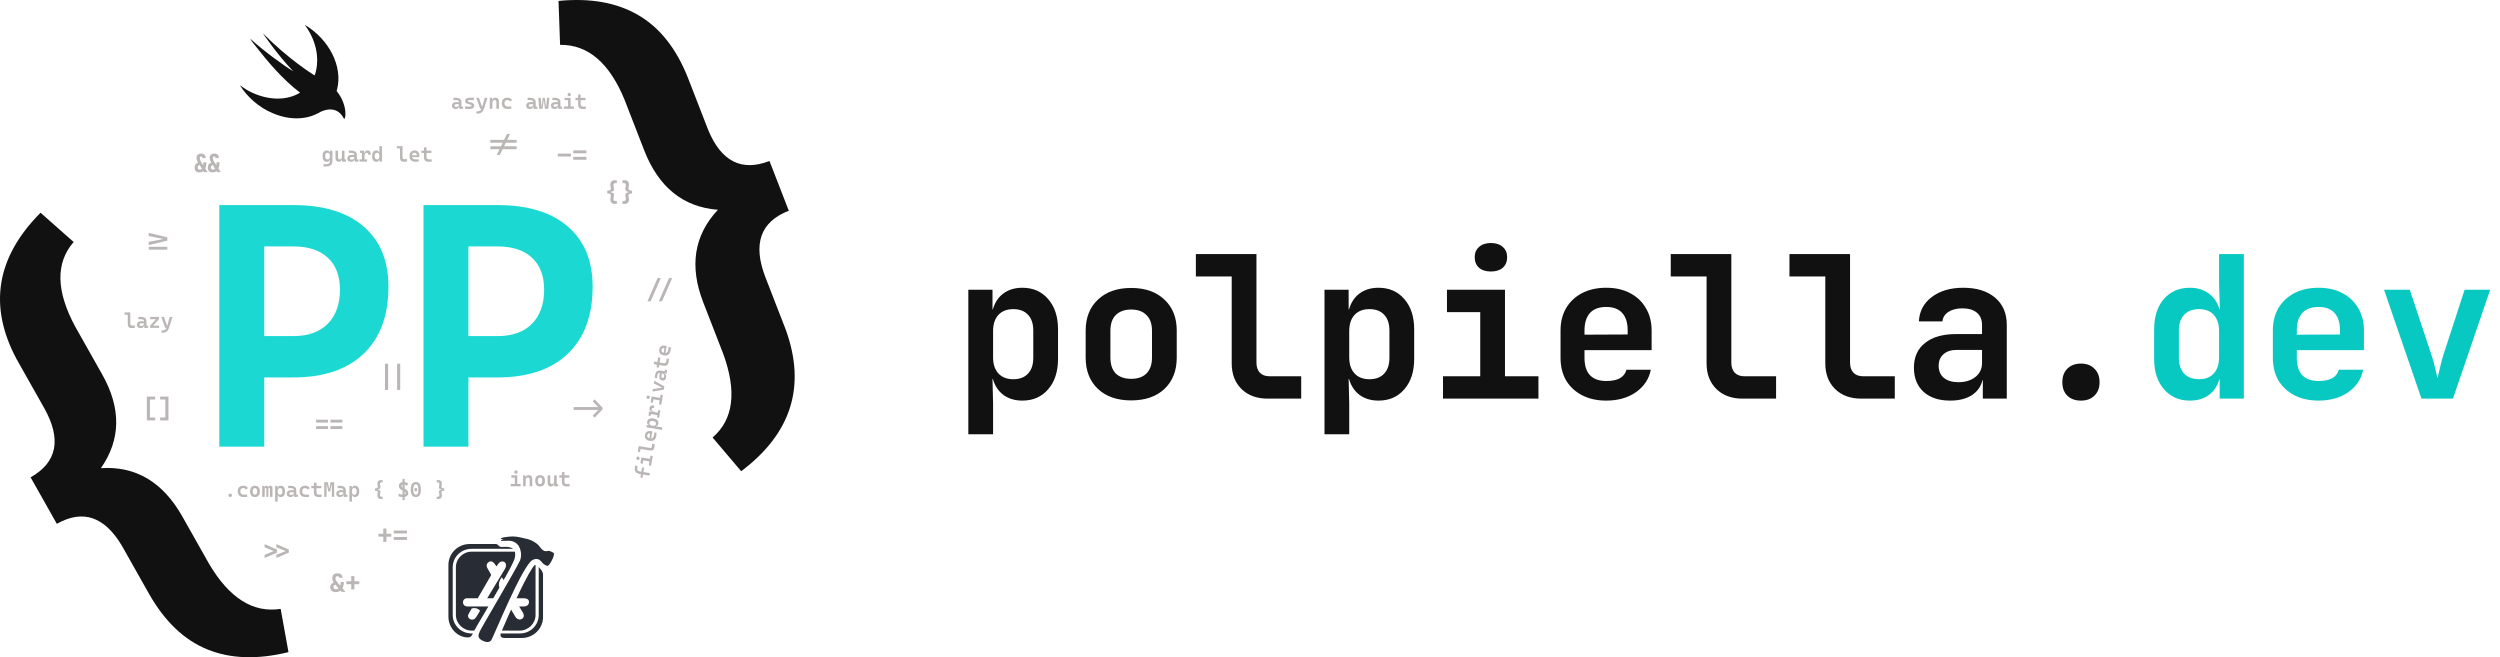 <svg width="947" height="249" viewBox="0 0 947 249" fill="none" xmlns="http://www.w3.org/2000/svg">
<path d="M83.076 169.204V77.681H111.113C122.586 77.681 131.459 80.388 137.732 85.802C144.005 91.174 147.142 98.778 147.142 108.618C147.142 119.532 144.005 127.997 137.732 134.013C131.459 139.985 122.586 142.972 111.113 142.972H100.091V169.204H83.076ZM100.091 127.309H111.113C116.742 127.309 121.082 125.763 124.132 122.669C127.226 119.575 128.773 115.257 128.773 109.714C128.773 104.472 127.226 100.433 124.132 97.597C121.082 94.761 116.742 93.344 111.113 93.344H100.091V127.309ZM160.42 169.204V77.681H188.457C199.929 77.681 208.802 80.388 215.076 85.802C221.349 91.174 224.486 98.778 224.486 108.618C224.486 119.532 221.349 127.997 215.076 134.013C208.802 139.985 199.929 142.972 188.457 142.972H177.435V169.204H160.42ZM177.435 127.309H188.457C194.086 127.309 198.425 125.763 201.476 122.669C204.57 119.575 206.117 115.257 206.117 109.714C206.117 104.472 204.57 100.433 201.476 97.597C198.425 94.761 194.086 93.344 188.457 93.344H177.435V127.309Z" fill="#1CD8D2"/>
<path d="M269.932 165.733C277.884 158.873 279.2 148.235 273.88 133.818L266.385 114.52C261.058 100.804 262.91 89.12 271.942 79.466C258.762 78.439 249.449 70.916 244.004 56.897L236.615 37.871C230.88 23.826 222.729 16.864 212.161 16.988L211.567 0.352C223.608 -0.833 233.703 0.973 241.852 5.77C249.978 10.507 256.239 18.446 260.637 29.589L268.238 49.161C273.172 61.144 280.918 65.084 291.478 60.983L298.796 79.826C287.994 84.022 285.056 92.461 289.982 105.145L297.654 124.899C305.418 146.328 299.786 164.195 280.757 178.5L269.932 165.733Z" fill="#111111"/>
<path d="M27.896 91.671C21.005 99.596 21.222 110.313 28.546 123.822L38.72 141.853C45.951 154.667 45.786 166.496 38.225 177.341C51.417 176.475 61.708 182.592 69.099 195.689L79.129 213.465C86.811 226.548 95.872 232.274 106.315 230.643L109.278 247.024C97.529 249.916 87.28 249.569 78.529 245.985C69.811 242.457 62.48 235.493 56.536 225.092L46.218 206.806C39.624 195.651 31.394 192.857 21.528 198.424L11.594 180.818C21.687 175.123 23.39 166.351 16.703 154.5L6.289 136.045C-4.456 115.943 -1.432 97.456 15.359 80.581L27.896 91.671Z" fill="#111111"/>
<path d="M201.777 212.092C202.539 211.769 203.084 211.662 203.629 211.769C204.5 211.985 204.936 212.63 205.263 212.952C205.59 213.598 206.788 214.243 207.333 214.35C207.768 214.458 208.531 213.275 209.076 212.2C209.62 211.232 209.947 209.941 209.838 209.618C209.729 209.296 208.204 208.65 207.877 208.65C207.659 208.65 207.224 208.865 206.461 208.758C205.699 208.65 204.936 207.79 204.5 207.144C203.738 206.069 202.648 205.424 201.668 204.886C200.579 204.348 199.38 204.025 198.182 203.81C196.439 203.38 194.696 203.057 192.953 203.272C191.973 203.38 190.774 203.488 189.903 203.81C189.794 203.81 189.576 204.133 189.794 204.133C190.012 204.133 190.774 204.24 190.774 204.24C190.774 204.24 189.794 204.456 189.794 204.671C189.794 204.886 189.903 204.886 190.012 204.886C190.121 204.886 192.518 204.779 193.498 204.886C194.587 205.101 195.786 205.639 196.548 206.93C197.855 209.296 197.311 211.554 196.984 212.307C195.35 215.856 182.387 237.689 181.733 239.195C181.079 240.701 180.861 241.669 182.713 242.637C184.565 243.605 185.545 243.174 186.09 242.529C186.744 241.669 197.964 213.92 201.777 212.092ZM195.676 226.611H198.291C200.034 226.611 200.361 227.472 200.361 227.794C200.47 228.655 200.034 229.73 198.291 229.73H196.657L197.964 231.881C198.727 233.172 198.4 233.817 197.964 234.247C197.311 234.893 195.894 234.893 195.132 233.495L193.607 230.913C192.518 233.279 191.428 235.861 190.121 238.872H196.875C200.143 238.872 202.866 236.183 202.866 232.957V214.135C202.757 213.92 202.539 214.028 202.431 214.135C201.777 214.888 199.925 217.469 195.676 226.611ZM179.118 239.948H178.574C174.652 239.948 171.493 236.829 171.493 232.957V214.888C171.493 211.017 174.652 207.898 178.574 207.898H194.369C194.043 207.575 192.735 207.037 191.428 207.145C190.883 207.145 189.794 207.36 189.14 206.93C188.487 206.392 188.596 206.069 187.615 206.069H177.92C173.454 206.069 169.859 209.618 169.859 214.028V233.602C169.859 238.012 173.454 241.561 177.376 241.453C178.465 241.453 178.792 240.593 179.118 239.948ZM204.065 214.781V232.957C204.065 236.829 200.906 239.948 196.984 239.948H189.685C189.685 239.948 189.031 241.668 191.101 241.668H197.637C202.104 241.668 205.699 238.119 205.699 233.71V217.9C205.808 216.394 204.5 215.426 204.065 214.781ZM172.691 214.888V232.957C172.691 236.183 175.415 238.872 178.683 238.872H179.663C179.663 238.765 180.97 236.506 183.803 231.774C184.129 231.129 184.565 230.483 185.001 229.73H177.049C176.068 229.73 175.524 229.085 175.415 228.547C175.197 227.687 175.741 226.611 176.94 226.611H180.97L186.09 217.792C186.09 217.792 184.892 215.641 184.565 215.103C184.129 214.35 184.347 213.598 184.783 213.167C185.437 212.522 186.526 212.2 187.615 213.92L188.051 214.566L188.487 213.92C189.467 212.522 190.121 212.63 190.665 212.737C191.537 212.952 192.081 213.92 191.319 215.426L184.565 226.611H186.853C187.615 225.321 188.378 224.03 189.14 222.632C189.032 222.094 188.923 221.449 189.032 220.911C189.14 220.051 189.576 219.298 190.121 218.652L190.775 219.728C192.844 216.179 194.369 213.167 194.805 211.984C195.023 211.339 195.35 210.048 195.023 208.973H178.683C175.306 208.973 172.691 211.662 172.691 214.888ZM177.375 232.849C177.375 232.742 178.683 230.483 178.683 230.483C180.752 229.945 181.733 231.236 181.842 231.344C181.842 231.344 180.426 233.817 179.99 234.247C179.554 234.678 179.01 234.785 178.465 234.678C177.593 234.463 177.049 233.602 177.375 232.849Z" fill="#282C35"/>
<path d="M127.498 34.451C127.592 34.264 127.592 34.078 127.685 33.891C129.928 25.105 124.6 14.825 115.44 9.403C119.46 14.825 121.048 21.273 119.647 27.068C119.553 27.535 119.367 28.096 119.18 28.563C118.922 28.42 118.672 28.264 118.43 28.096C118.43 28.096 109.365 22.488 99.647 12.675C99.365 12.395 104.88 20.524 111.048 26.974C108.152 25.291 99.927 19.404 94.785 14.636C95.347 15.665 96.188 16.693 97.028 17.721C101.328 23.236 106.937 29.965 113.667 35.105C108.9 38.005 102.263 38.19 95.533 35.105C93.85 34.358 92.45 33.423 90.86 32.301C93.663 36.694 98.057 40.715 103.292 42.863C109.553 45.575 115.908 45.388 120.488 42.863H120.583C120.77 42.77 120.957 42.676 121.143 42.489C123.387 41.368 127.78 40.153 130.21 44.826C130.863 46.135 132.078 40.059 127.5 34.451H127.498Z" fill="#111111"/>
<path d="M122.57 63.071L122.531 62.216L123.859 62.177C124.244 62.164 124.524 62.056 124.699 61.852C124.873 61.652 124.962 61.355 124.964 60.962V57.938L125.043 57.063H125.929V60.837C125.929 61.574 125.757 62.117 125.414 62.466C125.073 62.817 124.528 63.006 123.781 63.032L122.57 63.071ZM123.832 61.282C123.306 61.282 122.901 61.1 122.617 60.735C122.336 60.371 122.195 59.843 122.195 59.153C122.195 58.453 122.336 57.916 122.617 57.544C122.901 57.171 123.307 56.985 123.836 56.985C124.153 56.985 124.401 57.056 124.578 57.196C124.757 57.337 124.868 57.543 124.91 57.813H125.222L124.964 59.079C124.964 58.668 124.89 58.363 124.742 58.165C124.593 57.964 124.373 57.864 124.082 57.864C123.787 57.864 123.562 57.975 123.406 58.196C123.25 58.418 123.171 58.737 123.171 59.153C123.171 59.565 123.248 59.876 123.402 60.087C123.556 60.298 123.782 60.403 124.082 60.403C124.394 60.403 124.619 60.304 124.757 60.106C124.895 59.908 124.964 59.604 124.964 59.192L125.246 60.454H124.882C124.846 60.725 124.737 60.931 124.554 61.071C124.372 61.212 124.131 61.282 123.832 61.282ZM128.367 61.282C127.955 61.282 127.638 61.153 127.414 60.895C127.19 60.635 127.078 60.269 127.078 59.798V57.063H128.043V59.641C128.043 59.878 128.102 60.062 128.222 60.192C128.342 60.32 128.507 60.384 128.718 60.384C128.989 60.384 129.192 60.289 129.328 60.099C129.466 59.906 129.535 59.584 129.535 59.134L129.746 60.407H129.445C129.38 60.688 129.252 60.905 129.062 61.056C128.875 61.207 128.643 61.282 128.367 61.282ZM129.605 61.243L129.535 60.251V59.524H130.5V60.337L131.07 60.423V61.204L129.605 61.243ZM129.535 60.032V57.063H130.5V59.798L129.535 60.032ZM134.375 61.243L134.3 60.016L134.246 59.556V58.641C134.246 58.399 134.151 58.222 133.961 58.11C133.77 57.996 133.487 57.933 133.109 57.923L132.078 57.895L132.156 57.024L133.031 57.036C133.755 57.046 134.293 57.195 134.644 57.481C134.996 57.765 135.171 58.181 135.171 58.727V60.337L135.797 60.423V61.204L134.375 61.243ZM132.949 61.282C132.511 61.282 132.171 61.175 131.929 60.962C131.69 60.748 131.57 60.446 131.57 60.056C131.57 59.602 131.731 59.255 132.054 59.013C132.377 58.77 132.834 58.649 133.425 58.649C133.66 58.649 133.866 58.662 134.043 58.688C134.22 58.714 134.389 58.755 134.55 58.809L134.379 59.528C134.209 59.489 134.052 59.467 133.906 59.462C133.76 59.454 133.608 59.45 133.449 59.45C132.834 59.45 132.527 59.631 132.527 59.993C132.527 60.152 132.58 60.273 132.687 60.356C132.797 60.44 132.954 60.481 133.16 60.481C133.399 60.481 133.6 60.438 133.761 60.352C133.923 60.264 134.044 60.153 134.125 60.02C134.205 59.885 134.246 59.746 134.246 59.602V59.266L134.433 60.329H134.101L134.238 60.204C134.233 60.444 134.177 60.644 134.07 60.806C133.966 60.964 133.819 61.084 133.629 61.165C133.438 61.243 133.212 61.282 132.949 61.282ZM138.05 59.423L137.808 58.048H138.152C138.196 57.339 138.56 56.985 139.242 56.985C139.648 56.985 139.953 57.121 140.156 57.391C140.359 57.662 140.461 58.071 140.461 58.618H139.5C139.5 58.35 139.454 58.157 139.363 58.04C139.274 57.923 139.131 57.864 138.933 57.864C138.636 57.864 138.415 58 138.269 58.27C138.123 58.541 138.05 58.925 138.05 59.423ZM136.195 61.204V60.368H139.039V61.204H136.195ZM137.089 61.204V57.063H137.894L138.05 58.251V61.204H137.089ZM136.351 57.899V57.063H137.839L137.918 57.899H136.351ZM142.582 61.282C142.056 61.282 141.651 61.1 141.367 60.735C141.086 60.371 140.945 59.843 140.945 59.153C140.945 58.453 141.086 57.916 141.367 57.544C141.651 57.171 142.057 56.985 142.586 56.985C142.89 56.985 143.129 57.056 143.3 57.196C143.472 57.337 143.579 57.543 143.621 57.813H143.957L143.714 59.079C143.714 58.668 143.64 58.363 143.492 58.165C143.343 57.964 143.123 57.864 142.832 57.864C142.537 57.864 142.312 57.975 142.156 58.196C142 58.418 141.921 58.737 141.921 59.153C141.921 59.565 141.998 59.876 142.152 60.087C142.306 60.298 142.532 60.403 142.832 60.403C143.144 60.403 143.369 60.304 143.507 60.106C143.645 59.908 143.714 59.604 143.714 59.192L143.996 60.454H143.632C143.596 60.725 143.487 60.931 143.304 61.071C143.122 61.212 142.881 61.282 142.582 61.282ZM143.839 61.243L143.714 60.427V55.345H144.679V61.204L143.839 61.243ZM152.945 61.282C152.44 61.282 152.075 61.144 151.851 60.868C151.63 60.592 151.519 60.151 151.519 59.544V55.345H152.48V59.505C152.48 59.695 152.5 59.851 152.539 59.974C152.578 60.093 152.652 60.182 152.761 60.239C152.873 60.296 153.039 60.325 153.257 60.325C153.481 60.325 153.765 60.276 154.109 60.177L154.218 61.118C154.002 61.175 153.793 61.217 153.589 61.243C153.389 61.269 153.174 61.282 152.945 61.282ZM150.328 56.22V55.345H151.589V56.22H150.328ZM157.355 61.282C156.644 61.282 156.095 61.097 155.707 60.727C155.319 60.355 155.125 59.821 155.125 59.126C155.125 58.449 155.289 57.923 155.617 57.548C155.948 57.173 156.412 56.985 157.011 56.985C157.589 56.985 158.036 57.157 158.351 57.501C158.669 57.845 158.828 58.343 158.828 58.997C158.828 59.187 158.82 59.365 158.804 59.532H155.82V58.837H157.906C157.906 58.522 157.828 58.28 157.671 58.11C157.515 57.941 157.298 57.856 157.019 57.856C156.714 57.856 156.477 57.963 156.308 58.177C156.139 58.39 156.054 58.694 156.054 59.087C156.054 59.511 156.175 59.836 156.418 60.059C156.66 60.281 157.004 60.391 157.449 60.391C157.631 60.391 157.81 60.382 157.984 60.364C158.161 60.343 158.341 60.316 158.523 60.282L158.625 61.173C158.369 61.22 158.135 61.25 157.921 61.263C157.708 61.276 157.519 61.282 157.355 61.282ZM162.531 61.282C161.851 61.282 161.36 61.144 161.058 60.868C160.756 60.592 160.605 60.151 160.605 59.544V58.938H161.566V59.466C161.566 59.786 161.647 60.019 161.808 60.165C161.972 60.311 162.239 60.384 162.609 60.384C162.731 60.384 162.863 60.377 163.004 60.364C163.144 60.349 163.304 60.329 163.484 60.306L163.578 61.188C163.403 61.22 163.231 61.243 163.062 61.259C162.895 61.274 162.718 61.282 162.531 61.282ZM160.605 59.212V55.813H161.566V59.212H160.605ZM159.593 57.938V57.063H163.421V57.938H159.593Z" fill="#7D7474" fill-opacity="0.52"/>
<path d="M49.819 124.282C49.314 124.282 48.95 124.144 48.726 123.868C48.504 123.592 48.394 123.151 48.394 122.544V118.345H49.355V122.505C49.355 122.695 49.374 122.851 49.413 122.974C49.452 123.093 49.527 123.182 49.636 123.239C49.748 123.296 49.913 123.325 50.132 123.325C50.356 123.325 50.64 123.276 50.984 123.177L51.093 124.118C50.877 124.175 50.667 124.217 50.464 124.243C50.264 124.269 50.049 124.282 49.819 124.282ZM47.202 119.22V118.345H48.464V119.22H47.202ZM54.687 124.243L54.612 123.016L54.558 122.556V121.642C54.558 121.399 54.463 121.222 54.273 121.11C54.083 120.996 53.799 120.933 53.421 120.923L52.39 120.895L52.468 120.024L53.343 120.036C54.067 120.046 54.605 120.195 54.956 120.481C55.308 120.765 55.484 121.181 55.484 121.727V123.337L56.109 123.423V124.204L54.687 124.243ZM53.261 124.282C52.823 124.282 52.484 124.175 52.241 123.962C52.002 123.748 51.882 123.446 51.882 123.056C51.882 122.602 52.044 122.255 52.366 122.013C52.689 121.77 53.146 121.649 53.737 121.649C53.972 121.649 54.178 121.662 54.355 121.688C54.532 121.714 54.701 121.755 54.862 121.809L54.691 122.528C54.521 122.489 54.364 122.467 54.218 122.462C54.072 122.454 53.92 122.45 53.761 122.45C53.146 122.45 52.839 122.631 52.839 122.993C52.839 123.152 52.892 123.273 52.999 123.356C53.109 123.44 53.266 123.481 53.472 123.481C53.712 123.481 53.912 123.438 54.073 123.352C54.235 123.264 54.356 123.153 54.437 123.02C54.517 122.885 54.558 122.746 54.558 122.602V122.266L54.745 123.329H54.413L54.55 123.204C54.545 123.444 54.489 123.644 54.382 123.806C54.278 123.964 54.131 124.084 53.941 124.165C53.751 124.243 53.524 124.282 53.261 124.282ZM57.593 123.841L56.874 123.364L59.515 120.442L60.203 120.903L57.593 123.841ZM56.874 124.204V123.364H60.281V124.204H56.874ZM56.874 120.903V120.063H60.203V120.903H56.874ZM61.175 126.079L61.136 125.231L61.824 125.153C62.079 125.122 62.298 125.053 62.48 124.946C62.662 124.839 62.819 124.681 62.949 124.47C63.079 124.259 63.192 123.983 63.289 123.642L64.3 120.063H65.316L64.14 123.837C63.984 124.334 63.806 124.734 63.605 125.036C63.407 125.338 63.171 125.565 62.898 125.716C62.625 125.867 62.298 125.962 61.918 126.001L61.175 126.079ZM62.589 124.204L61.097 120.063H62.113L63.269 123.415H63.433V124.204H62.589Z" fill="#7D7474" fill-opacity="0.52"/>
<path d="M188.15 58.692L192.027 50.782H193.209L189.332 58.692H188.15ZM185.738 56.515V55.416H195.699V56.515H185.738ZM185.738 54.068V52.97H195.699V54.068H185.738Z" fill="#7D7474" fill-opacity="0.52"/>
<path d="M211.298 59.289V58.195H216.279V59.289H211.298ZM217.158 58.068V56.97H222.138V58.068H217.158ZM217.158 60.515V59.416H222.138V60.515H217.158Z" fill="#7D7474" fill-opacity="0.52"/>
<path d="M232.843 77.249C232.313 77.249 231.901 77.09 231.608 76.77C231.318 76.456 231.173 76.013 231.173 75.442C231.173 75.192 231.208 74.945 231.276 74.701C231.344 74.457 231.379 74.203 231.379 73.939C231.379 73.779 231.313 73.653 231.183 73.558C231.056 73.46 230.887 73.391 230.675 73.349C230.467 73.302 230.246 73.279 230.011 73.279V72.234C230.184 72.234 230.352 72.219 230.514 72.186C230.677 72.153 230.824 72.106 230.954 72.044C231.084 71.983 231.186 71.904 231.261 71.809C231.339 71.716 231.379 71.609 231.379 71.487C231.379 71.215 231.344 70.959 231.276 70.722C231.208 70.481 231.173 70.234 231.173 69.984C231.173 69.433 231.318 69.01 231.608 68.715C231.901 68.415 232.313 68.266 232.843 68.266C233.048 68.266 233.218 68.275 233.351 68.294C233.485 68.311 233.608 68.334 233.722 68.362L233.605 69.407C233.504 69.391 233.407 69.379 233.312 69.374C233.221 69.364 233.135 69.359 233.053 69.359C232.832 69.359 232.663 69.433 232.546 69.579C232.432 69.722 232.375 69.927 232.375 70.194C232.375 70.438 232.412 70.672 232.487 70.897C232.562 71.121 232.599 71.358 232.599 71.605C232.599 71.936 232.487 72.195 232.262 72.382C232.038 72.564 231.724 72.657 231.32 72.665V72.85C231.724 72.856 232.038 72.947 232.262 73.118C232.487 73.291 232.599 73.525 232.599 73.822C232.599 74.079 232.562 74.32 232.487 74.544C232.412 74.769 232.375 74.999 232.375 75.233C232.375 75.525 232.432 75.754 232.546 75.916C232.663 76.076 232.832 76.156 233.053 76.156C233.135 76.156 233.221 76.15 233.312 76.141C233.407 76.132 233.504 76.12 233.605 76.106L233.722 77.151C233.608 77.181 233.485 77.204 233.351 77.221C233.218 77.24 233.048 77.249 232.843 77.249ZM236.603 77.249C236.405 77.249 236.237 77.24 236.1 77.221C235.963 77.204 235.838 77.181 235.724 77.151L235.841 76.106C235.942 76.12 236.038 76.132 236.13 76.141C236.224 76.15 236.312 76.156 236.393 76.156C236.615 76.156 236.782 76.076 236.896 75.916C237.013 75.754 237.072 75.525 237.072 75.233C237.072 74.999 237.034 74.769 236.96 74.544C236.885 74.32 236.847 74.079 236.847 73.822C236.847 73.525 236.96 73.291 237.184 73.118C237.409 72.947 237.723 72.856 238.127 72.85V72.665C237.723 72.657 237.409 72.564 237.184 72.382C236.96 72.195 236.847 71.936 236.847 71.605C236.847 71.358 236.885 71.121 236.96 70.897C237.034 70.672 237.072 70.438 237.072 70.194C237.072 69.927 237.013 69.722 236.896 69.579C236.782 69.433 236.615 69.359 236.393 69.359C236.312 69.359 236.224 69.364 236.13 69.374C236.038 69.379 235.942 69.391 235.841 69.407L235.724 68.362C235.838 68.334 235.963 68.311 236.1 68.294C236.237 68.275 236.405 68.266 236.603 68.266C237.134 68.266 237.544 68.415 237.834 68.715C238.127 69.01 238.273 69.433 238.273 69.984C238.273 70.234 238.239 70.481 238.171 70.722C238.102 70.959 238.068 71.215 238.068 71.487C238.068 71.609 238.105 71.716 238.18 71.809C238.258 71.904 238.363 71.983 238.493 72.044C238.623 72.106 238.769 72.153 238.932 72.186C239.095 72.219 239.263 72.234 239.435 72.234V73.279C239.201 73.279 238.978 73.302 238.766 73.349C238.558 73.391 238.389 73.46 238.258 73.558C238.131 73.653 238.068 73.779 238.068 73.939C238.068 74.203 238.102 74.457 238.171 74.701C238.239 74.945 238.273 75.192 238.273 75.442C238.273 76.013 238.127 76.456 237.834 76.77C237.544 77.09 237.134 77.249 236.603 77.249Z" fill="#7D7474" fill-opacity="0.52"/>
<path d="M56.329 92.841V91.621L61.755 90.565V90.477L56.329 89.423V88.203L63.38 89.906V91.138L56.329 92.841ZM56.329 94.579V93.486H63.38V94.579H56.329Z" fill="#7D7474" fill-opacity="0.52"/>
<path d="M150.422 147.718V137.757H151.604V147.718H150.422ZM145.833 147.718V137.757H147.014V147.718H145.833Z" fill="#7D7474" fill-opacity="0.52"/>
<path d="M125.158 160.068V158.97H129.699V160.068H125.158ZM119.738 162.515V161.416H124.279V162.515H119.738ZM119.738 160.068V158.97H124.279V160.068H119.738ZM125.158 162.515V161.416H129.699V162.515H125.158Z" fill="#7D7474" fill-opacity="0.52"/>
<path d="M145.188 205.276V200.208H146.389V205.276H145.188ZM143.347 203.289V202.19H148.23V203.289H143.347ZM149.158 202.068V200.97H154.138V202.068H149.158ZM149.158 204.515V203.416H154.138V204.515H149.158Z" fill="#7D7474" fill-opacity="0.52"/>
<path d="M104.679 211.379V210.158L108.097 208.786V208.698L104.679 207.326V206.105L109.406 208.151V209.333L104.679 211.379ZM100.226 211.379V210.158L103.595 208.786V208.698L100.226 207.326V206.105L104.904 208.151V209.333L100.226 211.379Z" fill="#7D7474" fill-opacity="0.52"/>
<path d="M129.41 224.204L126.915 221.318C126.537 220.889 126.264 220.5 126.094 220.151C125.928 219.8 125.845 219.455 125.845 219.116C125.845 218.465 126.015 217.978 126.353 217.656C126.692 217.334 127.203 217.173 127.886 217.173L127.857 218.266C127.603 218.266 127.411 218.338 127.281 218.481C127.154 218.625 127.09 218.839 127.09 219.126C127.09 219.35 127.139 219.567 127.237 219.775C127.338 219.984 127.483 220.198 127.671 220.42L130.884 224.204H129.41ZM127.115 224.302C126.506 224.302 126.015 224.141 125.64 223.818C125.269 223.493 125.084 223.061 125.084 222.524C125.084 221.974 125.25 221.523 125.582 221.172C125.914 220.817 126.382 220.594 126.988 220.503L127.525 221.343C127.131 221.414 126.827 221.541 126.612 221.724C126.397 221.903 126.29 222.121 126.29 222.378C126.29 222.625 126.376 222.825 126.548 222.978C126.721 223.131 126.949 223.208 127.232 223.208C127.815 223.208 128.266 222.97 128.585 222.495C128.904 222.016 129.063 221.339 129.063 220.464H130.24C130.24 221.684 129.966 222.63 129.42 223.301C128.876 223.968 128.108 224.302 127.115 224.302ZM128.477 218.872C128.477 218.677 128.423 218.527 128.316 218.423C128.209 218.319 128.056 218.266 127.857 218.266L127.886 217.173C128.476 217.173 128.931 217.321 129.254 217.617C129.579 217.913 129.742 218.332 129.742 218.872H128.477ZM133.047 223.276V218.208H134.249V223.276H133.047ZM131.207 221.289V220.19H136.089V221.289H131.207Z" fill="#7D7474" fill-opacity="0.52"/>
<path d="M82.293 65.204L80.109 61.757C79.888 61.402 79.718 61.068 79.597 60.756C79.477 60.443 79.416 60.141 79.416 59.848C79.416 59.314 79.567 58.902 79.871 58.612C80.177 58.319 80.606 58.173 81.159 58.173L81.169 59.266C81.004 59.266 80.876 59.327 80.788 59.447C80.704 59.564 80.662 59.742 80.662 59.979C80.662 60.201 80.698 60.411 80.773 60.609C80.852 60.808 80.956 61.01 81.087 61.215L83.621 65.204H82.293ZM75.553 65.302C74.975 65.302 74.523 65.152 74.201 64.852C73.879 64.55 73.718 64.123 73.718 63.573C73.718 62.994 73.865 62.528 74.157 62.177C74.451 61.825 74.874 61.6 75.427 61.503L75.963 62.343C75.615 62.421 75.35 62.556 75.168 62.748C74.99 62.94 74.9 63.183 74.9 63.475C74.9 63.726 74.966 63.92 75.1 64.057C75.234 64.19 75.424 64.257 75.671 64.257C76.126 64.257 76.472 64.021 76.707 63.549C76.944 63.073 77.062 62.378 77.062 61.464H78.191C78.191 62.297 78.079 63 77.859 63.573C77.641 64.143 77.332 64.574 76.936 64.867C76.541 65.157 76.082 65.302 75.553 65.302ZM77.311 65.204L75.129 61.757C74.901 61.402 74.728 61.067 74.612 60.751C74.495 60.432 74.436 60.131 74.436 59.848C74.436 59.314 74.588 58.902 74.889 58.612C75.195 58.319 75.626 58.173 76.178 58.173L76.183 59.266C76.02 59.266 75.895 59.327 75.808 59.447C75.724 59.564 75.68 59.742 75.68 59.979C75.68 60.201 75.716 60.411 75.788 60.609C75.864 60.805 75.969 61.006 76.106 61.215L78.639 65.204H77.311ZM80.534 65.302C79.954 65.302 79.504 65.152 79.181 64.852C78.859 64.55 78.698 64.123 78.698 63.573C78.698 62.994 78.844 62.528 79.138 62.177C79.43 61.825 79.853 61.6 80.407 61.503L80.945 62.343C80.597 62.421 80.331 62.556 80.148 62.748C79.969 62.94 79.879 63.183 79.879 63.475C79.879 63.726 79.947 63.92 80.081 64.057C80.213 64.19 80.404 64.257 80.651 64.257C81.108 64.257 81.453 64.019 81.686 63.544C81.924 63.069 82.043 62.375 82.043 61.464H83.171C83.171 62.297 83.061 63 82.844 63.573C82.629 64.143 82.325 64.574 81.93 64.867C81.537 65.157 81.072 65.302 80.534 65.302ZM76.671 59.872C76.671 59.677 76.629 59.527 76.546 59.423C76.46 59.319 76.34 59.266 76.183 59.266L76.178 58.173C76.736 58.173 77.166 58.321 77.472 58.617C77.782 58.913 77.936 59.332 77.936 59.872H76.671ZM81.653 59.872C81.653 59.677 81.611 59.527 81.525 59.423C81.441 59.319 81.323 59.266 81.169 59.266L81.159 58.173C81.733 58.173 82.168 58.319 82.468 58.612C82.767 58.902 82.918 59.322 82.918 59.872H81.653Z" fill="#7D7474" fill-opacity="0.52"/>
<path d="M55.626 159.249V150.225H56.803V159.249H55.626ZM56.705 159.249V158.141H58.781V159.249H56.705ZM56.705 151.334V150.225H58.781V151.334H56.705ZM62.624 159.249V150.225H63.81V159.249H62.624ZM60.656 159.249V158.141H62.721V159.249H60.656ZM60.656 151.334V150.225H62.721V151.334H60.656Z" fill="#7D7474" fill-opacity="0.52"/>
<path d="M87.203 188.282C87.02 188.282 86.866 188.218 86.738 188.091C86.61 187.961 86.547 187.806 86.547 187.626C86.547 187.441 86.61 187.285 86.738 187.157C86.866 187.03 87.02 186.966 87.203 186.966C87.388 186.966 87.543 187.03 87.668 187.157C87.795 187.285 87.859 187.441 87.859 187.626C87.859 187.806 87.795 187.961 87.668 188.091C87.543 188.218 87.388 188.282 87.203 188.282ZM92.339 188.282C91.605 188.282 91.037 188.097 90.636 187.727C90.238 187.355 90.039 186.821 90.039 186.126C90.039 185.449 90.224 184.923 90.593 184.548C90.963 184.173 91.492 183.985 92.179 183.985C92.599 183.985 92.957 184.066 93.254 184.227C93.553 184.386 93.765 184.612 93.89 184.903L93.175 185.462C93.061 185.277 92.914 185.135 92.734 185.036C92.557 184.934 92.362 184.884 92.148 184.884C91.794 184.884 91.518 184.988 91.32 185.196C91.122 185.405 91.023 185.701 91.023 186.087C91.023 186.509 91.144 186.83 91.386 187.052C91.631 187.273 91.98 187.384 92.433 187.384C92.623 187.384 92.812 187.375 93 187.356C93.19 187.338 93.375 187.313 93.554 187.282L93.656 188.165C93.445 188.212 93.226 188.243 93 188.259C92.773 188.274 92.553 188.282 92.339 188.282ZM96.578 188.282C95.992 188.282 95.536 188.095 95.211 187.72C94.888 187.345 94.726 186.816 94.726 186.134C94.726 185.449 94.888 184.92 95.211 184.548C95.536 184.173 95.992 183.985 96.578 183.985C97.166 183.985 97.622 184.173 97.945 184.548C98.268 184.92 98.429 185.449 98.429 186.134C98.429 186.816 98.268 187.345 97.945 187.72C97.622 188.095 97.166 188.282 96.578 188.282ZM96.578 187.384C96.854 187.384 97.066 187.276 97.214 187.059C97.363 186.841 97.437 186.532 97.437 186.134C97.437 185.733 97.362 185.424 97.211 185.208C97.062 184.992 96.851 184.884 96.578 184.884C96.304 184.884 96.092 184.992 95.941 185.208C95.793 185.424 95.718 185.733 95.718 186.134C95.718 186.532 95.793 186.841 95.941 187.059C96.092 187.276 96.304 187.384 96.578 187.384ZM102.257 188.204V185.255C102.257 184.968 102.165 184.825 101.98 184.825C101.759 184.825 101.648 184.993 101.648 185.329L101.367 184.579H101.707C101.725 184.405 101.793 184.263 101.91 184.153C102.03 184.041 102.194 183.985 102.402 183.985C102.683 183.985 102.888 184.062 103.015 184.216C103.145 184.369 103.211 184.618 103.211 184.962V188.204H102.257ZM99.32 188.204V184.063H100.183L100.277 184.938V188.204H99.32ZM100.894 188.204V185.177C100.894 184.942 100.8 184.825 100.613 184.825C100.389 184.825 100.277 184.993 100.277 185.329L100.035 184.579H100.32C100.367 184.183 100.587 183.985 100.98 183.985C101.188 183.985 101.351 184.059 101.468 184.208C101.588 184.356 101.648 184.582 101.648 184.884V188.204H100.894ZM104.226 190.001V184.063H105.113L105.191 184.938V190.001H104.226ZM106.324 188.282C106.024 188.282 105.783 188.212 105.601 188.071C105.419 187.931 105.31 187.725 105.273 187.454H104.91L105.191 186.192C105.191 186.604 105.26 186.908 105.398 187.106C105.539 187.304 105.764 187.403 106.074 187.403C106.373 187.403 106.6 187.298 106.754 187.087C106.907 186.876 106.984 186.565 106.984 186.153C106.984 185.737 106.906 185.418 106.75 185.196C106.593 184.975 106.368 184.864 106.074 184.864C105.782 184.864 105.562 184.964 105.414 185.165C105.265 185.363 105.191 185.668 105.191 186.079L104.933 184.813H105.246C105.29 184.543 105.401 184.337 105.578 184.196C105.755 184.056 106.002 183.985 106.32 183.985C106.849 183.985 107.254 184.171 107.535 184.544C107.819 184.916 107.961 185.453 107.961 186.153C107.961 186.843 107.819 187.371 107.535 187.735C107.254 188.1 106.85 188.282 106.324 188.282ZM111.437 188.243L111.363 187.016L111.308 186.556V185.642C111.308 185.399 111.213 185.222 111.023 185.11C110.833 184.996 110.549 184.933 110.171 184.923L109.14 184.895L109.218 184.024L110.093 184.036C110.817 184.046 111.355 184.195 111.707 184.481C112.058 184.765 112.234 185.181 112.234 185.727V187.337L112.859 187.423V188.204L111.437 188.243ZM110.011 188.282C109.574 188.282 109.234 188.175 108.992 187.962C108.752 187.748 108.632 187.446 108.632 187.056C108.632 186.602 108.794 186.255 109.117 186.013C109.44 185.77 109.897 185.649 110.488 185.649C110.722 185.649 110.928 185.662 111.105 185.688C111.282 185.714 111.451 185.755 111.613 185.809L111.441 186.528C111.272 186.489 111.114 186.467 110.968 186.462C110.823 186.454 110.67 186.45 110.511 186.45C109.897 186.45 109.589 186.631 109.589 186.993C109.589 187.152 109.643 187.273 109.75 187.356C109.859 187.44 110.017 187.481 110.222 187.481C110.462 187.481 110.662 187.438 110.824 187.352C110.985 187.264 111.106 187.153 111.187 187.02C111.268 186.885 111.308 186.746 111.308 186.602V186.266L111.496 187.329H111.164L111.3 187.204C111.295 187.444 111.239 187.644 111.132 187.806C111.028 187.964 110.881 188.084 110.691 188.165C110.501 188.243 110.274 188.282 110.011 188.282ZM115.777 188.282C115.043 188.282 114.475 188.097 114.074 187.727C113.675 187.355 113.476 186.821 113.476 186.126C113.476 185.449 113.661 184.923 114.031 184.548C114.401 184.173 114.929 183.985 115.617 183.985C116.036 183.985 116.394 184.066 116.691 184.227C116.991 184.386 117.203 184.612 117.328 184.903L116.613 185.462C116.498 185.277 116.351 185.135 116.171 185.036C115.994 184.934 115.799 184.884 115.586 184.884C115.231 184.884 114.955 184.988 114.757 185.196C114.56 185.405 114.461 185.701 114.461 186.087C114.461 186.509 114.582 186.83 114.824 187.052C115.069 187.273 115.418 187.384 115.871 187.384C116.061 187.384 116.25 187.375 116.437 187.356C116.627 187.338 116.812 187.313 116.992 187.282L117.093 188.165C116.882 188.212 116.664 188.243 116.437 188.259C116.211 188.274 115.991 188.282 115.777 188.282ZM120.843 188.282C120.164 188.282 119.673 188.144 119.371 187.868C119.069 187.592 118.918 187.151 118.918 186.544V185.938H119.879V186.466C119.879 186.786 119.959 187.019 120.121 187.165C120.285 187.311 120.552 187.384 120.921 187.384C121.044 187.384 121.175 187.377 121.316 187.364C121.457 187.349 121.617 187.329 121.797 187.306L121.89 188.188C121.716 188.22 121.544 188.243 121.375 188.259C121.208 188.274 121.031 188.282 120.843 188.282ZM118.918 186.212V182.813H119.879V186.212H118.918ZM117.906 184.938V184.063H121.734V184.938H117.906ZM124.57 186.134L124.687 185.099H124.734L125.218 182.657H125.785L125.824 183.642H125.586L125.062 186.134H124.57ZM122.82 188.204V182.657H123.707V188.204H122.82ZM124.343 186.134L123.82 183.642H123.582L123.621 182.657H124.187L124.671 185.099H124.703L124.8 186.134H124.343ZM125.699 188.204V182.657H126.586V188.204H125.699ZM130.187 188.243L130.113 187.016L130.058 186.556V185.642C130.058 185.399 129.963 185.222 129.773 185.11C129.583 184.996 129.299 184.933 128.921 184.923L127.89 184.895L127.968 184.024L128.843 184.036C129.567 184.046 130.105 184.195 130.457 184.481C130.808 184.765 130.984 185.181 130.984 185.727V187.337L131.609 187.423V188.204L130.187 188.243ZM128.761 188.282C128.324 188.282 127.984 188.175 127.742 187.962C127.502 187.748 127.382 187.446 127.382 187.056C127.382 186.602 127.544 186.255 127.867 186.013C128.19 185.77 128.647 185.649 129.238 185.649C129.472 185.649 129.678 185.662 129.855 185.688C130.032 185.714 130.201 185.755 130.363 185.809L130.191 186.528C130.022 186.489 129.864 186.467 129.718 186.462C129.573 186.454 129.42 186.45 129.261 186.45C128.647 186.45 128.339 186.631 128.339 186.993C128.339 187.152 128.393 187.273 128.5 187.356C128.609 187.44 128.767 187.481 128.972 187.481C129.212 187.481 129.412 187.438 129.574 187.352C129.735 187.264 129.856 187.153 129.937 187.02C130.018 186.885 130.058 186.746 130.058 186.602V186.266L130.246 187.329H129.914L130.05 187.204C130.045 187.444 129.989 187.644 129.882 187.806C129.778 187.964 129.631 188.084 129.441 188.165C129.251 188.243 129.024 188.282 128.761 188.282ZM132.351 190.001V184.063H133.238L133.316 184.938V190.001H132.351ZM134.449 188.282C134.149 188.282 133.908 188.212 133.726 188.071C133.544 187.931 133.435 187.725 133.398 187.454H133.035L133.316 186.192C133.316 186.604 133.385 186.908 133.523 187.106C133.664 187.304 133.889 187.403 134.199 187.403C134.498 187.403 134.725 187.298 134.879 187.087C135.032 186.876 135.109 186.565 135.109 186.153C135.109 185.737 135.031 185.418 134.875 185.196C134.718 184.975 134.493 184.864 134.199 184.864C133.907 184.864 133.687 184.964 133.539 185.165C133.39 185.363 133.316 185.668 133.316 186.079L133.058 184.813H133.371C133.415 184.543 133.526 184.337 133.703 184.196C133.88 184.056 134.127 183.985 134.445 183.985C134.974 183.985 135.379 184.171 135.66 184.544C135.944 184.916 136.086 185.453 136.086 186.153C136.086 186.843 135.944 187.371 135.66 187.735C135.379 188.1 134.975 188.282 134.449 188.282ZM144.297 189.04C143.872 189.04 143.543 188.912 143.308 188.657C143.076 188.405 142.961 188.05 142.961 187.595C142.961 187.394 142.988 187.196 143.043 187.001C143.097 186.806 143.125 186.602 143.125 186.392C143.125 186.264 143.073 186.162 142.968 186.087C142.867 186.009 142.731 185.953 142.562 185.919C142.395 185.882 142.218 185.864 142.031 185.864V185.028C142.169 185.028 142.303 185.015 142.433 184.989C142.563 184.963 142.681 184.925 142.785 184.876C142.889 184.826 142.971 184.764 143.031 184.688C143.093 184.613 143.125 184.527 143.125 184.431C143.125 184.212 143.097 184.007 143.043 183.817C142.988 183.625 142.961 183.428 142.961 183.227C142.961 182.787 143.076 182.449 143.308 182.212C143.543 181.972 143.872 181.852 144.297 181.852C144.461 181.852 144.596 181.86 144.703 181.876C144.81 181.889 144.908 181.907 145 181.931L144.906 182.766C144.825 182.753 144.747 182.744 144.671 182.739C144.599 182.731 144.53 182.727 144.464 182.727C144.287 182.727 144.152 182.786 144.058 182.903C143.967 183.018 143.921 183.182 143.921 183.395C143.921 183.591 143.951 183.778 144.011 183.958C144.071 184.138 144.101 184.326 144.101 184.524C144.101 184.79 144.011 184.997 143.832 185.145C143.652 185.291 143.401 185.367 143.078 185.372V185.52C143.401 185.526 143.652 185.597 143.832 185.735C144.011 185.873 144.101 186.061 144.101 186.298C144.101 186.503 144.071 186.696 144.011 186.876C143.951 187.056 143.921 187.239 143.921 187.427C143.921 187.661 143.967 187.843 144.058 187.974C144.152 188.101 144.287 188.165 144.464 188.165C144.53 188.165 144.599 188.161 144.671 188.153C144.747 188.145 144.825 188.136 144.906 188.126L145 188.962C144.908 188.985 144.81 189.003 144.703 189.016C144.596 189.032 144.461 189.04 144.297 189.04ZM152.476 189.454V181.407H153.285V189.454H152.476ZM152.636 188.282C152.321 188.282 152.019 188.256 151.73 188.204C151.444 188.152 151.183 188.076 150.949 187.977L151.074 187.028C151.36 187.151 151.642 187.244 151.918 187.309C152.194 187.372 152.454 187.403 152.699 187.403C153.011 187.403 153.247 187.349 153.406 187.239C153.567 187.127 153.648 186.964 153.648 186.751C153.648 186.472 153.489 186.26 153.171 186.114L152.308 185.704C151.92 185.522 151.621 185.296 151.41 185.028C151.201 184.76 151.097 184.451 151.097 184.102C151.097 183.618 151.251 183.243 151.558 182.977C151.868 182.712 152.306 182.579 152.871 182.579C153.225 182.579 153.55 182.638 153.847 182.755C154.147 182.869 154.42 183.044 154.668 183.278L154.023 183.989C153.823 183.812 153.627 183.679 153.437 183.591C153.25 183.5 153.062 183.454 152.875 183.454C152.63 183.454 152.44 183.51 152.304 183.622C152.169 183.731 152.101 183.892 152.101 184.102C152.101 184.248 152.147 184.377 152.238 184.489C152.332 184.599 152.466 184.697 152.64 184.786L153.418 185.173C153.816 185.371 154.121 185.6 154.332 185.86C154.545 186.118 154.652 186.416 154.652 186.755C154.652 187.252 154.48 187.631 154.136 187.892C153.795 188.152 153.295 188.282 152.636 188.282ZM157.515 188.282C156.229 188.282 155.586 187.345 155.586 185.47C155.586 183.543 156.229 182.579 157.515 182.579C158.802 182.579 159.445 183.543 159.445 185.47C159.445 187.345 158.802 188.282 157.515 188.282ZM157.511 186.134C157.347 186.134 157.214 186.074 157.113 185.954C157.014 185.832 156.964 185.67 156.964 185.47C156.964 185.269 157.014 185.109 157.113 184.989C157.214 184.867 157.347 184.806 157.511 184.806C157.675 184.806 157.807 184.867 157.906 184.989C158.007 185.109 158.058 185.269 158.058 185.47C158.058 185.67 158.007 185.832 157.906 185.954C157.807 186.074 157.675 186.134 157.511 186.134ZM157.515 187.403C158.153 187.403 158.472 186.759 158.472 185.47C158.472 184.128 158.153 183.458 157.515 183.458C156.872 183.458 156.55 184.128 156.55 185.47C156.55 186.759 156.872 187.403 157.515 187.403ZM166.054 189.04C165.895 189.04 165.761 189.032 165.652 189.016C165.543 189.003 165.442 188.985 165.351 188.962L165.445 188.126C165.526 188.136 165.602 188.145 165.675 188.153C165.751 188.161 165.821 188.165 165.886 188.165C166.063 188.165 166.198 188.101 166.289 187.974C166.382 187.843 166.429 187.661 166.429 187.427C166.429 187.239 166.399 187.056 166.339 186.876C166.28 186.696 166.25 186.503 166.25 186.298C166.25 186.061 166.339 185.873 166.519 185.735C166.699 185.597 166.95 185.526 167.273 185.52V185.372C166.95 185.367 166.699 185.291 166.519 185.145C166.339 184.997 166.25 184.79 166.25 184.524C166.25 184.326 166.28 184.138 166.339 183.958C166.399 183.778 166.429 183.591 166.429 183.395C166.429 183.182 166.382 183.018 166.289 182.903C166.198 182.786 166.063 182.727 165.886 182.727C165.821 182.727 165.751 182.731 165.675 182.739C165.602 182.744 165.526 182.753 165.445 182.766L165.351 181.931C165.442 181.907 165.543 181.889 165.652 181.876C165.761 181.86 165.895 181.852 166.054 181.852C166.479 181.852 166.807 181.972 167.039 182.212C167.273 182.449 167.39 182.787 167.39 183.227C167.39 183.428 167.363 183.625 167.308 183.817C167.254 184.007 167.226 184.212 167.226 184.431C167.226 184.527 167.256 184.613 167.316 184.688C167.379 184.764 167.462 184.826 167.566 184.876C167.67 184.925 167.787 184.963 167.918 184.989C168.048 185.015 168.182 185.028 168.32 185.028V185.864C168.132 185.864 167.954 185.882 167.785 185.919C167.618 185.953 167.483 186.009 167.379 186.087C167.277 186.162 167.226 186.264 167.226 186.392C167.226 186.602 167.254 186.806 167.308 187.001C167.363 187.196 167.39 187.394 167.39 187.595C167.39 188.05 167.273 188.405 167.039 188.657C166.807 188.912 166.479 189.04 166.054 189.04Z" fill="#7D7474" fill-opacity="0.52"/>
<path d="M194.996 184.204V180.298H195.957V184.204H194.996ZM193.445 184.204V183.329H195.074V184.204H193.445ZM195.879 184.204V183.329H197.203V184.204H195.879ZM193.679 180.938V180.063H195.957V180.938H193.679ZM195.437 179.466C195.252 179.466 195.1 179.406 194.98 179.286C194.86 179.166 194.8 179.014 194.8 178.829C194.8 178.644 194.86 178.492 194.98 178.372C195.1 178.252 195.252 178.192 195.437 178.192C195.622 178.192 195.774 178.252 195.894 178.372C196.014 178.492 196.074 178.644 196.074 178.829C196.074 179.014 196.014 179.166 195.894 179.286C195.774 179.406 195.622 179.466 195.437 179.466ZM200.652 184.204V181.665C200.652 181.415 200.595 181.222 200.48 181.087C200.366 180.951 200.204 180.884 199.996 180.884C199.418 180.884 199.129 181.266 199.129 182.032L198.886 180.813H199.222C199.254 180.535 199.35 180.328 199.511 180.192C199.675 180.054 199.919 179.985 200.242 179.985C200.679 179.985 201.018 180.118 201.257 180.384C201.497 180.649 201.617 181.024 201.617 181.509V184.204H200.652ZM198.164 184.204V180.063H199.031L199.129 180.938V184.204H198.164ZM204.578 184.282C203.992 184.282 203.536 184.095 203.211 183.72C202.888 183.345 202.726 182.816 202.726 182.134C202.726 181.449 202.888 180.92 203.211 180.548C203.536 180.173 203.992 179.985 204.578 179.985C205.166 179.985 205.622 180.173 205.945 180.548C206.268 180.92 206.429 181.449 206.429 182.134C206.429 182.816 206.268 183.345 205.945 183.72C205.622 184.095 205.166 184.282 204.578 184.282ZM204.578 183.384C204.854 183.384 205.066 183.276 205.214 183.059C205.363 182.841 205.437 182.532 205.437 182.134C205.437 181.733 205.362 181.424 205.211 181.208C205.062 180.992 204.851 180.884 204.578 180.884C204.304 180.884 204.092 180.992 203.941 181.208C203.793 181.424 203.718 181.733 203.718 182.134C203.718 182.532 203.793 182.841 203.941 183.059C204.092 183.276 204.304 183.384 204.578 183.384ZM208.742 184.282C208.33 184.282 208.013 184.153 207.789 183.895C207.565 183.635 207.453 183.269 207.453 182.798V180.063H208.418V182.642C208.418 182.878 208.477 183.062 208.597 183.192C208.717 183.32 208.882 183.384 209.093 183.384C209.364 183.384 209.567 183.289 209.703 183.099C209.841 182.906 209.91 182.584 209.91 182.134L210.121 183.407H209.82C209.755 183.688 209.627 183.905 209.437 184.056C209.25 184.207 209.018 184.282 208.742 184.282ZM209.98 184.243L209.91 183.251V182.524H210.875V183.337L211.445 183.423V184.204L209.98 184.243ZM209.91 183.032V180.063H210.875V182.798L209.91 183.032ZM214.781 184.282C214.101 184.282 213.61 184.144 213.308 183.868C213.006 183.592 212.855 183.151 212.855 182.544V181.938H213.816V182.466C213.816 182.786 213.897 183.019 214.058 183.165C214.222 183.311 214.489 183.384 214.859 183.384C214.981 183.384 215.113 183.377 215.254 183.364C215.394 183.349 215.554 183.329 215.734 183.306L215.828 184.188C215.653 184.22 215.481 184.243 215.312 184.259C215.145 184.274 214.968 184.282 214.781 184.282ZM212.855 182.212V178.813H213.816V182.212H212.855ZM211.843 180.938V180.063H215.671V180.938H211.843Z" fill="#7D7474" fill-opacity="0.52"/>
<path d="M174 41.244L173.925 40.017L173.871 39.556V38.642C173.871 38.4 173.776 38.223 173.586 38.111C173.395 37.996 173.112 37.934 172.734 37.923L171.703 37.896L171.781 37.025L172.656 37.036C173.38 37.047 173.918 37.195 174.269 37.482C174.621 37.766 174.797 38.181 174.797 38.728V40.337L175.421 40.423V41.205L174 41.244ZM172.574 41.283C172.136 41.283 171.797 41.176 171.554 40.962C171.315 40.749 171.195 40.447 171.195 40.056C171.195 39.603 171.356 39.255 171.679 39.013C172.002 38.771 172.459 38.65 173.05 38.65C173.285 38.65 173.491 38.663 173.668 38.689C173.845 38.715 174.014 38.755 174.175 38.81L174.004 39.529C173.834 39.49 173.677 39.467 173.531 39.462C173.385 39.454 173.233 39.451 173.074 39.451C172.459 39.451 172.152 39.632 172.152 39.994C172.152 40.152 172.205 40.273 172.312 40.357C172.421 40.44 172.579 40.482 172.785 40.482C173.024 40.482 173.225 40.439 173.386 40.353C173.548 40.264 173.669 40.154 173.75 40.021C173.83 39.886 173.871 39.746 173.871 39.603V39.267L174.058 40.33H173.726L173.863 40.205C173.858 40.444 173.802 40.645 173.695 40.806C173.591 40.965 173.444 41.085 173.254 41.165C173.063 41.244 172.837 41.283 172.574 41.283ZM177.57 41.283C177.255 41.283 176.98 41.272 176.746 41.251C176.511 41.233 176.302 41.205 176.117 41.165L176.23 40.259C176.535 40.301 176.797 40.332 177.015 40.353C177.234 40.374 177.419 40.384 177.57 40.384C177.95 40.384 178.225 40.353 178.394 40.29C178.566 40.228 178.652 40.129 178.652 39.994C178.652 39.908 178.627 39.841 178.578 39.794C178.528 39.748 178.45 39.71 178.343 39.681L177.152 39.349C176.824 39.258 176.579 39.133 176.418 38.974C176.259 38.813 176.179 38.586 176.179 38.294C176.179 37.846 176.36 37.517 176.722 37.306C177.087 37.093 177.653 36.986 178.421 36.986C178.609 36.986 178.794 36.992 178.976 37.005C179.161 37.018 179.354 37.038 179.554 37.064L179.453 37.939C179.226 37.918 179.027 37.904 178.855 37.896C178.686 37.888 178.533 37.884 178.398 37.884C177.968 37.884 177.656 37.914 177.461 37.974C177.268 38.034 177.171 38.13 177.171 38.263C177.171 38.352 177.2 38.417 177.257 38.458C177.315 38.5 177.403 38.536 177.523 38.568L178.523 38.837C178.911 38.936 179.198 39.075 179.382 39.255C179.57 39.435 179.664 39.68 179.664 39.99C179.664 40.432 179.493 40.759 179.152 40.97C178.813 41.178 178.286 41.283 177.57 41.283ZM180.488 43.08L180.449 42.232L181.136 42.154C181.392 42.123 181.61 42.053 181.793 41.947C181.975 41.84 182.131 41.681 182.261 41.47C182.392 41.259 182.505 40.983 182.601 40.642L183.613 37.064H184.629L183.453 40.837C183.297 41.335 183.118 41.734 182.918 42.036C182.72 42.339 182.484 42.565 182.211 42.716C181.937 42.867 181.61 42.962 181.23 43.001L180.488 43.08ZM181.902 41.205L180.41 37.064H181.425L182.582 40.415H182.746V41.205H181.902ZM188.027 41.205V38.665C188.027 38.415 187.97 38.223 187.855 38.087C187.741 37.952 187.579 37.884 187.371 37.884C186.793 37.884 186.504 38.267 186.504 39.033L186.261 37.814H186.597C186.629 37.535 186.725 37.328 186.886 37.193C187.05 37.055 187.294 36.986 187.617 36.986C188.054 36.986 188.393 37.119 188.632 37.384C188.872 37.65 188.992 38.025 188.992 38.509V41.205H188.027ZM185.539 41.205V37.064H186.406L186.504 37.939V41.205H185.539ZM192.402 41.283C191.668 41.283 191.1 41.098 190.699 40.728C190.3 40.355 190.101 39.822 190.101 39.126C190.101 38.449 190.286 37.923 190.656 37.548C191.026 37.173 191.554 36.986 192.242 36.986C192.661 36.986 193.019 37.066 193.316 37.228C193.616 37.387 193.828 37.612 193.953 37.904L193.238 38.462C193.123 38.277 192.976 38.136 192.797 38.036C192.619 37.935 192.424 37.884 192.211 37.884C191.856 37.884 191.58 37.988 191.382 38.197C191.185 38.405 191.086 38.702 191.086 39.087C191.086 39.509 191.207 39.831 191.449 40.052C191.694 40.273 192.043 40.384 192.496 40.384C192.686 40.384 192.875 40.375 193.062 40.357C193.252 40.339 193.437 40.314 193.617 40.283L193.718 41.165C193.507 41.212 193.289 41.244 193.062 41.259C192.836 41.275 192.616 41.283 192.402 41.283ZM202.125 41.244L202.05 40.017L201.996 39.556V38.642C201.996 38.4 201.901 38.223 201.711 38.111C201.52 37.996 201.237 37.934 200.859 37.923L199.828 37.896L199.906 37.025L200.781 37.036C201.505 37.047 202.043 37.195 202.394 37.482C202.746 37.766 202.921 38.181 202.921 38.728V40.337L203.547 40.423V41.205L202.125 41.244ZM200.699 41.283C200.261 41.283 199.921 41.176 199.679 40.962C199.44 40.749 199.32 40.447 199.32 40.056C199.32 39.603 199.481 39.255 199.804 39.013C200.127 38.771 200.584 38.65 201.175 38.65C201.41 38.65 201.616 38.663 201.793 38.689C201.97 38.715 202.139 38.755 202.3 38.81L202.129 39.529C201.959 39.49 201.802 39.467 201.656 39.462C201.51 39.454 201.358 39.451 201.199 39.451C200.584 39.451 200.277 39.632 200.277 39.994C200.277 40.152 200.33 40.273 200.437 40.357C200.547 40.44 200.704 40.482 200.91 40.482C201.149 40.482 201.35 40.439 201.511 40.353C201.673 40.264 201.794 40.154 201.875 40.021C201.955 39.886 201.996 39.746 201.996 39.603V39.267L202.183 40.33H201.851L201.988 40.205C201.983 40.444 201.927 40.645 201.82 40.806C201.716 40.965 201.569 41.085 201.379 41.165C201.188 41.244 200.962 41.283 200.699 41.283ZM206.445 41.205L206 38.017H205.937L205.597 37.064H206.355L206.836 40.365H206.906L207.199 37.064H208.125L207.656 41.205H206.445ZM204.257 41.205L203.906 37.064H204.836L205.047 40.365H205.117L205.597 37.064H206.355L206.007 38.017H205.953L205.507 41.205H204.257ZM211.5 41.244L211.425 40.017L211.371 39.556V38.642C211.371 38.4 211.276 38.223 211.086 38.111C210.895 37.996 210.612 37.934 210.234 37.923L209.203 37.896L209.281 37.025L210.156 37.036C210.88 37.047 211.418 37.195 211.769 37.482C212.121 37.766 212.297 38.181 212.297 38.728V40.337L212.921 40.423V41.205L211.5 41.244ZM210.074 41.283C209.636 41.283 209.297 41.176 209.054 40.962C208.815 40.749 208.695 40.447 208.695 40.056C208.695 39.603 208.856 39.255 209.179 39.013C209.502 38.771 209.959 38.65 210.55 38.65C210.785 38.65 210.991 38.663 211.168 38.689C211.345 38.715 211.514 38.755 211.675 38.81L211.504 39.529C211.334 39.49 211.177 39.467 211.031 39.462C210.885 39.454 210.733 39.451 210.574 39.451C209.959 39.451 209.652 39.632 209.652 39.994C209.652 40.152 209.705 40.273 209.812 40.357C209.921 40.44 210.079 40.482 210.285 40.482C210.524 40.482 210.725 40.439 210.886 40.353C211.048 40.264 211.169 40.154 211.25 40.021C211.33 39.886 211.371 39.746 211.371 39.603V39.267L211.558 40.33H211.226L211.363 40.205C211.358 40.444 211.302 40.645 211.195 40.806C211.091 40.965 210.944 41.085 210.754 41.165C210.563 41.244 210.337 41.283 210.074 41.283ZM215.183 41.205V37.298H216.144V41.205H215.183ZM213.632 41.205V40.33H215.261V41.205H213.632ZM216.066 41.205V40.33H217.39V41.205H216.066ZM213.867 37.939V37.064H216.144V37.939H213.867ZM215.625 36.466C215.44 36.466 215.287 36.406 215.168 36.286C215.048 36.167 214.988 36.014 214.988 35.83C214.988 35.645 215.048 35.492 215.168 35.373C215.287 35.253 215.44 35.193 215.625 35.193C215.81 35.193 215.962 35.253 216.082 35.373C216.201 35.492 216.261 35.645 216.261 35.83C216.261 36.014 216.201 36.167 216.082 36.286C215.962 36.406 215.81 36.466 215.625 36.466ZM220.906 41.283C220.226 41.283 219.735 41.145 219.433 40.869C219.131 40.593 218.98 40.151 218.98 39.544V38.939H219.941V39.466C219.941 39.786 220.022 40.02 220.183 40.165C220.347 40.311 220.614 40.384 220.984 40.384C221.106 40.384 221.238 40.378 221.379 40.365C221.519 40.349 221.679 40.33 221.859 40.306L221.953 41.189C221.778 41.22 221.606 41.244 221.437 41.259C221.27 41.275 221.093 41.283 220.906 41.283ZM218.98 39.212V35.814H219.941V39.212H218.98ZM217.968 37.939V37.064H221.797V37.939H217.968Z" fill="#7D7474" fill-opacity="0.52"/>
<path d="M246.011 180.163L242.274 179.539C240.861 179.302 240.266 178.518 240.489 177.185C240.54 176.879 240.615 176.588 240.714 176.312L241.562 176.548C241.513 176.714 241.474 176.861 241.445 176.988C241.416 177.115 241.391 177.238 241.371 177.356C241.257 178.042 241.598 178.451 242.394 178.584L246.17 179.215L246.011 180.163ZM243.389 181.02L242.564 180.882L243.208 177.029L244.033 177.167L243.389 181.02ZM246.888 174.916L243.035 174.272L243.194 173.324L247.047 173.968L246.888 174.916ZM246.633 176.445L245.77 176.301L246.038 174.694L246.901 174.839L246.633 176.445ZM247.034 174.045L246.171 173.901L246.389 172.595L247.252 172.739L247.034 174.045ZM243.45 175.676L242.587 175.531L242.963 173.285L243.826 173.43L243.45 175.676ZM242.288 173.699C242.257 173.882 242.173 174.022 242.035 174.12C241.897 174.219 241.737 174.253 241.555 174.222C241.372 174.192 241.232 174.108 241.133 173.97C241.035 173.832 241.001 173.672 241.032 173.489C241.062 173.307 241.146 173.167 241.284 173.068C241.422 172.97 241.582 172.936 241.764 172.966C241.947 172.997 242.087 173.081 242.186 173.219C242.284 173.357 242.318 173.517 242.288 173.699ZM247.874 169.492C247.791 169.991 247.594 170.327 247.285 170.503C246.976 170.676 246.523 170.712 245.924 170.612L241.783 169.92L241.941 168.972L246.044 169.658C246.232 169.689 246.389 169.696 246.516 169.677C246.641 169.658 246.74 169.6 246.815 169.501C246.89 169.4 246.945 169.242 246.981 169.026C247.018 168.805 247.016 168.517 246.975 168.162L247.922 168.209C247.943 168.432 247.949 168.645 247.942 168.85C247.934 169.052 247.912 169.266 247.874 169.492ZM242.449 171.239L241.586 171.095L241.794 169.85L242.657 169.995L242.449 171.239ZM248.601 165.142C248.484 165.844 248.211 166.355 247.782 166.677C247.351 166.998 246.792 167.102 246.106 166.987C245.439 166.875 244.947 166.627 244.631 166.241C244.316 165.853 244.207 165.364 244.306 164.773C244.401 164.203 244.645 163.791 245.036 163.537C245.427 163.28 245.945 163.205 246.59 163.313C246.777 163.345 246.952 163.382 247.114 163.425L246.622 166.368L245.936 166.253L246.28 164.196C245.969 164.144 245.717 164.181 245.525 164.307C245.332 164.434 245.213 164.634 245.167 164.909C245.116 165.21 245.183 165.461 245.365 165.663C245.548 165.865 245.833 165.999 246.221 166.064C246.64 166.133 246.98 166.067 247.24 165.866C247.499 165.663 247.664 165.342 247.738 164.903C247.768 164.723 247.788 164.546 247.799 164.371C247.808 164.193 247.81 164.011 247.807 163.826L248.702 163.872C248.706 164.132 248.697 164.368 248.675 164.581C248.653 164.793 248.628 164.981 248.601 165.142ZM250.728 162.841L244.872 161.862L245.018 160.987L245.894 161.054L250.887 161.889L250.728 162.841ZM249.379 160.488C249.329 160.784 249.22 161.01 249.052 161.166C248.883 161.323 248.662 161.397 248.389 161.388L248.329 161.746L247.131 161.261C247.537 161.329 247.849 161.311 248.066 161.208C248.285 161.101 248.42 160.896 248.471 160.59C248.52 160.295 248.453 160.054 248.271 159.867C248.088 159.681 247.794 159.554 247.388 159.486C246.977 159.417 246.649 159.442 246.405 159.56C246.161 159.677 246.015 159.881 245.966 160.171C245.918 160.459 245.981 160.693 246.154 160.872C246.325 161.051 246.613 161.175 247.019 161.242L245.728 161.288L245.78 160.98C245.52 160.891 245.335 160.748 245.226 160.551C245.116 160.353 245.088 160.097 245.14 159.784C245.227 159.262 245.478 158.894 245.891 158.678C246.305 158.459 246.858 158.407 247.549 158.523C248.229 158.637 248.726 158.864 249.039 159.204C249.352 159.541 249.466 159.969 249.379 160.488ZM248.221 156.136L246.825 156.148L246.882 155.809C246.19 155.649 245.901 155.232 246.013 154.559C246.08 154.159 246.264 153.88 246.565 153.725C246.865 153.569 247.285 153.536 247.825 153.626L247.666 154.574C247.402 154.53 247.204 154.543 247.073 154.614C246.943 154.682 246.862 154.813 246.829 155.009C246.78 155.301 246.877 155.542 247.12 155.731C247.364 155.919 247.73 156.054 248.221 156.136ZM249.672 158.26L248.847 158.122L249.316 155.317L250.141 155.455L249.672 158.26ZM249.819 157.378L245.735 156.695L245.868 155.901L247.065 155.943L249.978 156.43L249.819 157.378ZM246.438 157.561L245.614 157.423L245.859 155.955L246.697 156.016L246.438 157.561ZM250.752 151.799L246.899 151.155L247.058 150.207L250.91 150.851L250.752 151.799ZM250.496 153.328L249.633 153.184L249.902 151.578L250.765 151.722L250.496 153.328ZM250.897 150.928L250.034 150.784L250.253 149.478L251.116 149.622L250.897 150.928ZM247.314 152.559L246.451 152.415L246.826 150.168L247.689 150.313L247.314 152.559ZM246.151 150.582C246.121 150.765 246.037 150.905 245.899 151.004C245.761 151.102 245.601 151.136 245.418 151.105C245.236 151.075 245.095 150.991 244.997 150.853C244.899 150.715 244.865 150.555 244.895 150.372C244.926 150.19 245.01 150.05 245.148 149.951C245.286 149.853 245.446 149.819 245.628 149.849C245.811 149.88 245.951 149.964 246.049 150.102C246.148 150.24 246.182 150.4 246.151 150.582ZM251.455 147.592L247.133 148.331L247.298 147.344L250.725 146.867L250.736 146.798L247.651 145.233L247.816 144.247L251.662 146.351L251.455 147.592ZM252.501 141.568L251.279 141.439L250.816 141.417L249.914 141.267C249.675 141.227 249.485 141.291 249.343 141.46C249.199 141.629 249.09 141.899 249.018 142.269L248.821 143.282L247.975 143.061L248.13 142.2C248.26 141.488 248.495 140.982 248.836 140.682C249.174 140.382 249.612 140.278 250.152 140.368L251.739 140.633L251.927 140.031L252.697 140.16L252.501 141.568ZM252.305 142.981C252.233 143.413 252.071 143.73 251.821 143.934C251.571 144.135 251.253 144.203 250.868 144.139C250.421 144.064 250.105 143.848 249.919 143.489C249.733 143.131 249.689 142.66 249.787 142.077C249.825 141.846 249.872 141.645 249.927 141.475C249.982 141.304 250.05 141.144 250.13 140.994L250.811 141.282C250.744 141.442 250.696 141.594 250.667 141.737C250.635 141.88 250.607 142.029 250.58 142.186C250.479 142.792 250.607 143.125 250.964 143.185C251.121 143.211 251.249 143.178 251.349 143.087C251.449 142.992 251.516 142.844 251.55 142.641C251.589 142.405 251.58 142.2 251.522 142.026C251.461 141.853 251.372 141.715 251.254 141.613C251.134 141.511 251.003 141.449 250.862 141.425L250.531 141.37L251.609 141.36L251.555 141.687L251.454 141.532C251.689 141.577 251.878 141.665 252.02 141.797C252.159 141.926 252.253 142.091 252.301 142.291C252.347 142.492 252.348 142.722 252.305 142.981ZM253.318 136.921C253.206 137.591 252.989 138.052 252.667 138.305C252.345 138.557 251.884 138.634 251.286 138.533L250.689 138.434L250.847 137.486L251.367 137.573C251.683 137.626 251.926 137.584 252.097 137.449C252.268 137.311 252.384 137.06 252.445 136.695C252.465 136.575 252.48 136.444 252.49 136.303C252.498 136.162 252.505 136.001 252.512 135.82L253.398 135.873C253.4 136.05 253.395 136.223 253.382 136.393C253.37 136.56 253.349 136.736 253.318 136.921ZM250.958 138.479L247.606 137.919L247.765 136.971L251.117 137.531L250.958 138.479ZM249.536 139.267L248.673 139.122L249.304 135.347L250.167 135.491L249.536 139.267ZM254.01 132.779C253.893 133.48 253.62 133.992 253.191 134.313C252.76 134.635 252.201 134.738 251.516 134.623C250.848 134.512 250.356 134.263 250.04 133.878C249.725 133.49 249.617 133 249.715 132.41C249.811 131.839 250.054 131.427 250.445 131.173C250.836 130.916 251.354 130.842 251.999 130.95C252.186 130.981 252.361 131.018 252.523 131.061L252.031 134.005L251.345 133.89L251.689 131.832C251.378 131.781 251.126 131.818 250.934 131.944C250.741 132.07 250.622 132.271 250.576 132.545C250.526 132.846 250.592 133.097 250.774 133.299C250.957 133.502 251.242 133.635 251.63 133.7C252.049 133.77 252.389 133.704 252.65 133.502C252.908 133.3 253.074 132.979 253.147 132.54C253.177 132.36 253.198 132.182 253.208 132.007C253.217 131.829 253.22 131.647 253.216 131.462L254.111 131.509C254.116 131.768 254.107 132.004 254.084 132.217C254.062 132.43 254.037 132.617 254.01 132.779Z" fill="#7D7474" fill-opacity="0.52"/>
<path d="M217.298 155.289V154.195H222.816V155.289H217.298ZM222.621 155.289V154.195H227.543V155.289H222.621ZM225.248 158.194L224.491 157.467L227.084 154.786V154.698L224.491 152.017L225.248 151.29L228.265 154.444V155.04L225.248 158.194Z" fill="#7D7474" fill-opacity="0.52"/>
<path d="M245.255 114.132L249.093 105.343H250.314L246.471 114.132H245.255ZM249.562 114.132L253.4 105.343H254.621L250.778 114.132H249.562Z" fill="#7D7474" fill-opacity="0.52"/>
<path d="M366.804 164.5V109.75H375.954V117.175H376.104C376.854 114.575 378.179 112.575 380.079 111.175C382.029 109.725 384.429 109 387.279 109C391.329 109 394.579 110.425 397.029 113.275C399.529 116.125 400.779 119.95 400.779 124.75V135.925C400.779 140.775 399.529 144.625 397.029 147.475C394.579 150.325 391.329 151.75 387.279 151.75C384.479 151.75 382.104 151.05 380.154 149.65C378.204 148.2 376.854 146.175 376.104 143.575H375.954L376.179 152.95V164.5H366.804ZM383.829 143.65C386.229 143.65 388.079 142.95 389.379 141.55C390.729 140.15 391.404 138.15 391.404 135.55V125.2C391.404 122.6 390.729 120.6 389.379 119.2C388.079 117.8 386.229 117.1 383.829 117.1C381.429 117.1 379.554 117.825 378.204 119.275C376.854 120.725 376.179 122.775 376.179 125.425V135.325C376.179 137.975 376.854 140.025 378.204 141.475C379.554 142.925 381.429 143.65 383.829 143.65ZM428.499 151.675C423.199 151.675 418.999 150.225 415.899 147.325C412.799 144.375 411.249 140.425 411.249 135.475V125.275C411.249 120.325 412.799 116.4 415.899 113.5C418.999 110.55 423.199 109.075 428.499 109.075C433.799 109.075 437.999 110.55 441.099 113.5C444.199 116.4 445.749 120.3 445.749 125.2V135.475C445.749 140.425 444.199 144.375 441.099 147.325C437.999 150.225 433.799 151.675 428.499 151.675ZM428.499 143.5C430.999 143.5 432.924 142.825 434.274 141.475C435.674 140.075 436.374 138.075 436.374 135.475V125.275C436.374 122.675 435.674 120.7 434.274 119.35C432.924 117.95 430.999 117.25 428.499 117.25C425.999 117.25 424.049 117.95 422.649 119.35C421.299 120.7 420.624 122.675 420.624 125.275V135.475C420.624 138.075 421.299 140.075 422.649 141.475C424.049 142.825 425.999 143.5 428.499 143.5ZM480.145 151C476.045 151 472.745 149.775 470.245 147.325C467.795 144.875 466.57 141.65 466.57 137.65V104.725H452.995V96.25H475.945V137.425C475.945 138.975 476.37 140.225 477.22 141.175C478.12 142.075 479.32 142.525 480.82 142.525H492.895V151H480.145ZM501.716 164.5V109.75H510.866V117.175H511.016C511.766 114.575 513.091 112.575 514.991 111.175C516.941 109.725 519.341 109 522.191 109C526.241 109 529.491 110.425 531.941 113.275C534.441 116.125 535.691 119.95 535.691 124.75V135.925C535.691 140.775 534.441 144.625 531.941 147.475C529.491 150.325 526.241 151.75 522.191 151.75C519.391 151.75 517.016 151.05 515.066 149.65C513.116 148.2 511.766 146.175 511.016 143.575H510.866L511.091 152.95V164.5H501.716ZM518.741 143.65C521.141 143.65 522.991 142.95 524.291 141.55C525.641 140.15 526.316 138.15 526.316 135.55V125.2C526.316 122.6 525.641 120.6 524.291 119.2C522.991 117.8 521.141 117.1 518.741 117.1C516.341 117.1 514.466 117.825 513.116 119.275C511.766 120.725 511.091 122.775 511.091 125.425V135.325C511.091 137.975 511.766 140.025 513.116 141.475C514.466 142.925 516.341 143.65 518.741 143.65ZM546.611 151V142.525H560.711V118.225H548.111V109.75H570.086V142.525H582.761V151H546.611ZM564.761 102.85C562.861 102.85 561.361 102.375 560.261 101.425C559.161 100.425 558.611 99.1 558.611 97.45C558.611 95.8 559.161 94.5 560.261 93.55C561.361 92.55 562.861 92.05 564.761 92.05C566.661 92.05 568.161 92.55 569.261 93.55C570.361 94.5 570.911 95.8 570.911 97.45C570.911 99.1 570.361 100.425 569.261 101.425C568.161 102.375 566.661 102.85 564.761 102.85ZM608.457 151.75C604.957 151.75 601.907 151.075 599.307 149.725C596.707 148.375 594.682 146.5 593.232 144.1C591.832 141.65 591.132 138.8 591.132 135.55V125.2C591.132 121.95 591.832 119.125 593.232 116.725C594.682 114.275 596.707 112.375 599.307 111.025C601.907 109.675 604.957 109 608.457 109C611.907 109 614.907 109.675 617.457 111.025C620.057 112.375 622.057 114.275 623.457 116.725C624.907 119.125 625.632 121.95 625.632 125.2V132.625H600.207V135.55C600.207 141.4 602.982 144.325 608.532 144.325C612.832 144.325 615.357 142.9 616.107 140.05H625.332C624.632 143.6 622.732 146.45 619.632 148.6C616.582 150.7 612.857 151.75 608.457 151.75ZM600.207 125.2V126.775L616.557 126.7V125.125C616.557 122.275 615.882 120.1 614.532 118.6C613.182 117.05 611.157 116.275 608.457 116.275C605.707 116.275 603.632 117.05 602.232 118.6C600.882 120.15 600.207 122.35 600.207 125.2ZM660.028 151C655.928 151 652.628 149.775 650.128 147.325C647.678 144.875 646.453 141.65 646.453 137.65V104.725H632.878V96.25H655.828V137.425C655.828 138.975 656.253 140.225 657.103 141.175C658.003 142.075 659.203 142.525 660.703 142.525H672.778V151H660.028ZM704.998 151C700.898 151 697.598 149.775 695.098 147.325C692.648 144.875 691.423 141.65 691.423 137.65V104.725H677.848V96.25H700.798V137.425C700.798 138.975 701.223 140.225 702.073 141.175C702.973 142.075 704.173 142.525 705.673 142.525H717.748V151H704.998ZM738.719 151.75C734.469 151.75 731.119 150.65 728.669 148.45C726.219 146.2 724.994 143.15 724.994 139.3C724.994 135.25 726.394 132.125 729.194 129.925C731.994 127.675 735.894 126.55 740.894 126.55H750.794V123.1C750.794 121.1 750.144 119.55 748.844 118.45C747.544 117.35 745.719 116.8 743.369 116.8C741.219 116.8 739.444 117.25 738.044 118.15C736.694 119.05 735.944 120.25 735.794 121.75H726.869C727.069 117.9 728.694 114.825 731.744 112.525C734.844 110.175 738.819 109 743.669 109C748.769 109 752.794 110.25 755.744 112.75C758.694 115.25 760.169 118.675 760.169 123.025V151H751.094V144.025H750.944C750.394 146.425 749.044 148.325 746.894 149.725C744.744 151.075 742.019 151.75 738.719 151.75ZM741.794 144.775C744.444 144.775 746.594 144.125 748.244 142.825C749.944 141.475 750.794 139.7 750.794 137.5V132.55H741.119C739.019 132.55 737.369 133.1 736.169 134.2C734.969 135.25 734.369 136.7 734.369 138.55C734.369 140.5 735.019 142.025 736.319 143.125C737.669 144.225 739.494 144.775 741.794 144.775ZM788.265 151.75C786.115 151.75 784.39 151.125 783.09 149.875C781.84 148.625 781.215 146.925 781.215 144.775C781.215 142.625 781.84 140.925 783.09 139.675C784.39 138.375 786.115 137.725 788.265 137.725C790.415 137.725 792.115 138.375 793.365 139.675C794.665 140.925 795.315 142.625 795.315 144.775C795.315 146.925 794.665 148.625 793.365 149.875C792.115 151.125 790.415 151.75 788.265 151.75Z" fill="#111111"/>
<path d="M829.486 151.75C825.486 151.75 822.236 150.325 819.736 147.475C817.236 144.625 815.986 140.8 815.986 136V124.825C815.986 119.975 817.211 116.125 819.661 113.275C822.161 110.425 825.436 109 829.486 109C832.336 109 834.736 109.725 836.686 111.175C838.636 112.575 839.986 114.575 840.736 117.175H840.886L840.586 107.8V96.25H849.961V151H840.811V143.575H840.736C839.986 146.175 838.636 148.2 836.686 149.65C834.786 151.05 832.386 151.75 829.486 151.75ZM833.011 143.65C835.411 143.65 837.261 142.925 838.561 141.475C839.911 140.025 840.586 137.975 840.586 135.325V125.425C840.586 122.775 839.911 120.725 838.561 119.275C837.261 117.825 835.411 117.1 833.011 117.1C830.611 117.1 828.736 117.8 827.386 119.2C826.036 120.6 825.361 122.6 825.361 125.2V135.55C825.361 138.15 826.036 140.15 827.386 141.55C828.736 142.95 830.611 143.65 833.011 143.65ZM878.281 151.75C874.781 151.75 871.731 151.075 869.131 149.725C866.531 148.375 864.506 146.5 863.056 144.1C861.656 141.65 860.956 138.8 860.956 135.55V125.2C860.956 121.95 861.656 119.125 863.056 116.725C864.506 114.275 866.531 112.375 869.131 111.025C871.731 109.675 874.781 109 878.281 109C881.731 109 884.731 109.675 887.281 111.025C889.881 112.375 891.881 114.275 893.281 116.725C894.731 119.125 895.456 121.95 895.456 125.2V132.625H870.031V135.55C870.031 141.4 872.806 144.325 878.356 144.325C882.656 144.325 885.181 142.9 885.931 140.05H895.156C894.456 143.6 892.556 146.45 889.456 148.6C886.406 150.7 882.681 151.75 878.281 151.75ZM870.031 125.2V126.775L886.381 126.7V125.125C886.381 122.275 885.706 120.1 884.356 118.6C883.006 117.05 880.981 116.275 878.281 116.275C875.531 116.275 873.456 117.05 872.056 118.6C870.706 120.15 870.031 122.35 870.031 125.2ZM917.252 151L903.077 109.75H912.827L921.152 134.8C921.652 136.3 922.077 137.85 922.427 139.45C922.827 141.05 923.127 142.325 923.327 143.275C923.577 142.325 923.877 141.05 924.227 139.45C924.577 137.85 924.977 136.325 925.427 134.875L933.602 109.75H943.277L929.177 151H917.252Z" fill="#08C8C2"/>
</svg>

